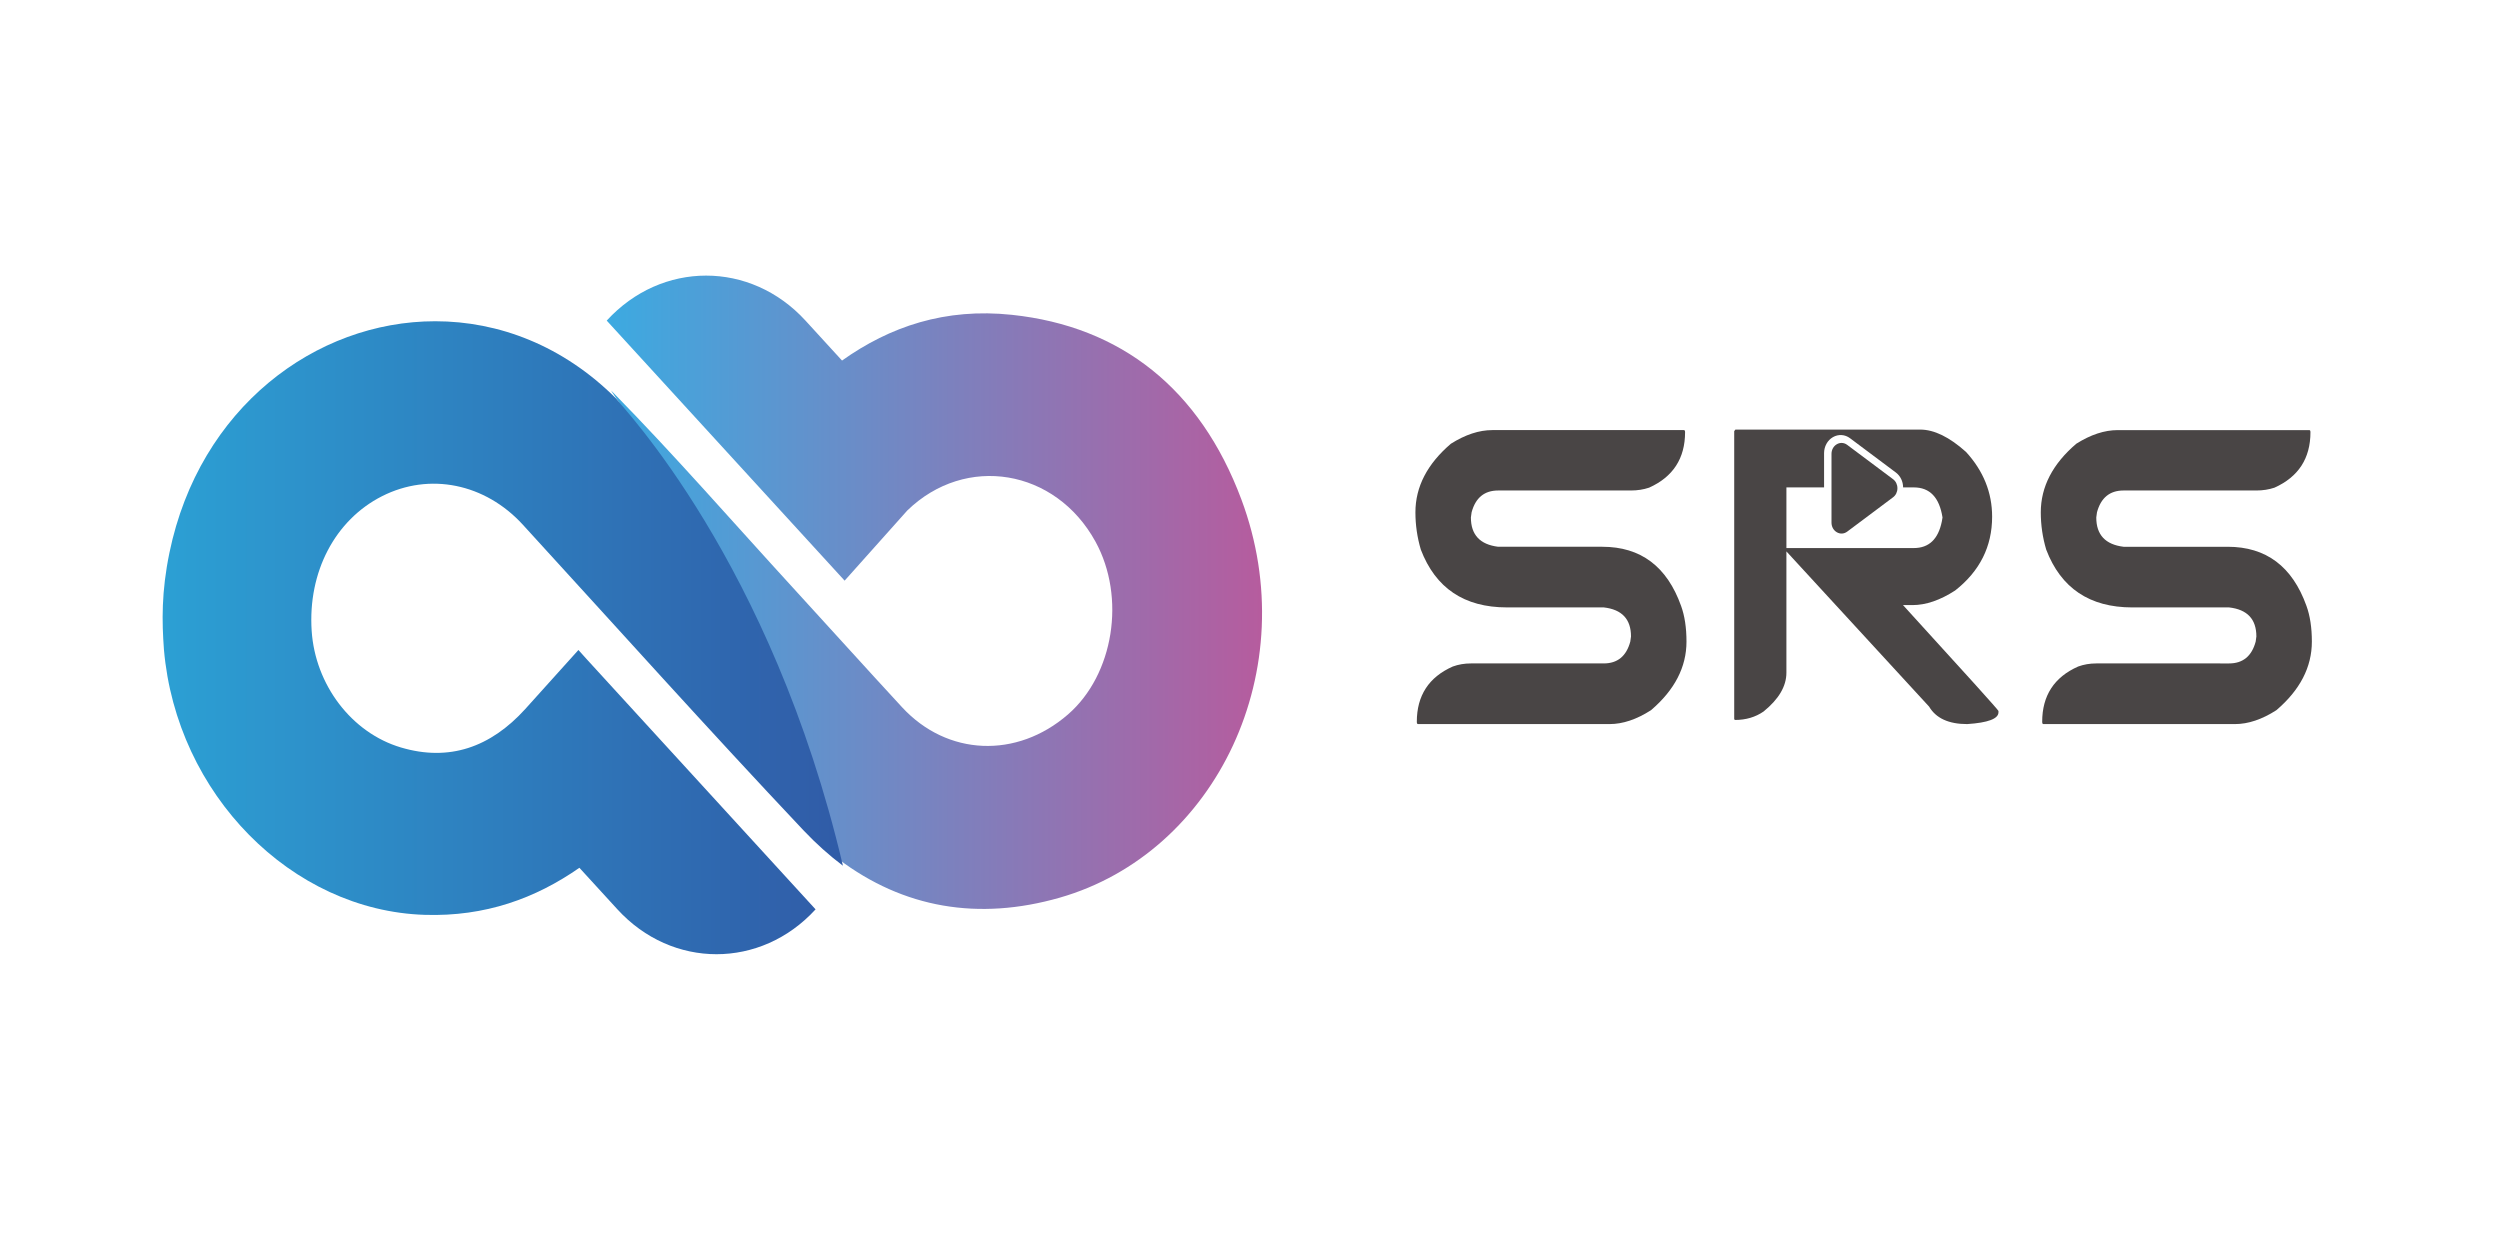 <?xml version="1.0" encoding="utf-8"?>
<svg viewBox="0 0 64 32" height="32px" width="64px" id="svg2" version="1.1"
    xmlns="http://www.w3.org/2000/svg">
    <defs id="defs6">
        <linearGradient id="linearGradient28" spreadMethod="pad" gradientTransform="matrix(148.915,0,0,-148.915,151.811,224.179)" gradientUnits="userSpaceOnUse" y2="0" x2="1" y1="0" x1="0">
            <stop id="stop24" offset="0" style="stop-opacity:1;stop-color:#3caae1"/>
            <stop id="stop26" offset="1" style="stop-opacity:1;stop-color:#b65c9e"/>
        </linearGradient>
        <linearGradient id="linearGradient48" spreadMethod="pad" gradientTransform="matrix(155.059,0,0,-155.059,49.432,216.241)" gradientUnits="userSpaceOnUse" y2="0" x2="1" y1="0" x1="0">
            <stop id="stop44" offset="0" style="stop-opacity:1;stop-color:#2ca0d4"/>
            <stop id="stop46" offset="1" style="stop-opacity:1;stop-color:#305ba7"/>
        </linearGradient>
        <clipPath id="clipPath58" clipPathUnits="userSpaceOnUse">
            <path id="path56" d="M 0,350.158 H 350.158 V 0 H 0 Z"/>
        </clipPath>
    </defs>
    <g transform="matrix(0.172, 0, 0, -0.188, -9.741, 53.289)" id="g10" style="">
        <g id="g12" style="" transform="matrix(0.655, 0, 0, 0.655, 47.5, 55.965)">
            <g id="g14">
                <g id="g20">
                    <g id="g22">
                        <path id="path30" style="fill:url(#linearGradient28);stroke:none" d="m 151.811,280.659 54.062,-54.064 14.238,14.586 c 13.253,11.772 33.681,8.665 42.764,-6.48 v 0 c 6.949,-11.585 4.152,-27.659 -6.248,-35.919 v 0 c -11.647,-9.249 -27.453,-8.66 -37.707,1.501 v 0 c -8.318,8.241 -16.529,16.588 -24.814,24.861 v 0 c -13.578,13.558 -26.814,27.483 -40.842,40.56 v 0 c -0.155,0.144 -0.318,0.269 -0.474,0.412 v 0 c 1.246,-1.658 40.823,-54.57 51.701,-97.422 v 0 c 14.746,-10.175 31.762,-12.852 50.25,-8.006 v 0 c 35.557,9.319 55.709,47.52 41.276,82.815 v 0 c -9.385,22.952 -27.32,35.949 -52.141,38.356 v 0 c -15.155,1.471 -27.697,-2.422 -38.597,-9.506 v 0 l -8.305,8.306 c -6.236,6.235 -14.409,9.353 -22.581,9.353 v 0 c -8.173,0 -16.346,-3.118 -22.582,-9.353"/>
                    </g>
                </g>
            </g>
        </g>
        <g id="g32" style="" transform="matrix(0.653, 0, 0, 0.653, 48.561, 55.407)">
            <g id="g34">
                <g id="g40">
                    <g id="g42">
                        <path id="path50" style="fill:url(#linearGradient48);stroke:none" d="m 50.99,234 c -1.85,-8.185 -1.733,-14.379 -1.264,-20.194 v 0 c 2.822,-30.213 29.126,-54.494 59.465,-55.353 v 0 c 13.788,-0.391 25.237,3.439 35.23,9.815 v 0 l 8.671,-8.669 c 12.471,-12.471 32.691,-12.471 45.163,0 v 0 l -52.152,52.151 c -0.639,0.65 -1.262,1.284 -1.904,1.935 v 0 c -4.061,-4.127 -8.071,-8.229 -12.109,-12.304 v 0 c -7.927,-8.003 -17.355,-11.004 -28.326,-8.029 v 0 C 92.462,196.418 84.207,206.453 83.4,217.68 v 0 c -0.881,12.257 5.312,23.099 16.04,28.075 v 0 c 10.826,5.024 23.504,2.646 32.091,-5.942 v 0 c 21.291,-21.289 42.367,-42.8 63.987,-63.751 v 0 c 2.884,-2.793 5.882,-5.235 8.973,-7.368 v 0 c -16.324,63.52 -50.455,95.764 -51.701,97.422 v 0 c -12.077,11.041 -26.76,16.121 -41.224,16.121 v 0 C 84.3,282.238 57.808,264.189 50.99,234"/>
                    </g>
                </g>
            </g>
        </g>
        <g id="g52" style="" transform="matrix(0.797, 0, 0, 0.797, 194.474, 136.918)">
            <g clip-path="url(#clipPath58)" id="g54">
                <g transform="translate(126.278,90.44)" id="g60">
                    <path id="path62" style="fill:#494545;fill-opacity:1;fill-rule:nonzero;stroke:none" d="m 0,0 h -19.449 c -3.396,0.381 -5.093,2.049 -5.093,5.005 l 0.132,0.879 c 0.731,2.487 2.385,3.731 4.961,3.731 H 5.357 c 1.2,0 2.327,0.16 3.381,0.484 4.479,1.843 6.717,5.005 6.717,9.483 0,0.233 -0.073,0.351 -0.219,0.351 h -35.783 c -2.458,0 -5.034,-0.776 -7.727,-2.328 -4.419,-3.453 -6.629,-7.361 -6.629,-11.721 0,-2.167 0.337,-4.289 1.009,-6.366 2.752,-6.586 8.109,-9.879 16.069,-9.879 h 18.09 c 3.395,-0.352 5.092,-2.005 5.092,-4.961 L 5.226,-16.2 c -0.732,-2.488 -2.387,-3.732 -4.961,-3.732 h -24.807 c -1.199,0 -2.326,-0.175 -3.381,-0.527 -4.477,-1.815 -6.717,-4.962 -6.717,-9.439 0,-0.264 0.074,-0.396 0.22,-0.396 H 1.362 c 2.458,0 5.034,0.79 7.728,2.371 4.419,3.453 6.629,7.361 6.629,11.723 0,2.371 -0.337,4.404 -1.011,6.102 C 12.075,-3.365 7.172,0 0,0"/>
                </g>
                <g transform="translate(257.773,80.342)" id="g64">
                    <path id="path66" style="fill:#494545;fill-opacity:1;fill-rule:nonzero;stroke:none" d="m 0,0 c -2.633,6.732 -7.536,10.098 -14.708,10.098 h -19.449 c -3.396,0.381 -5.093,2.048 -5.093,5.005 l 0.131,0.878 c 0.732,2.488 2.386,3.732 4.962,3.732 h 24.805 c 1.201,0 2.328,0.16 3.381,0.483 4.48,1.844 6.717,5.005 6.717,9.484 0,0.233 -0.072,0.35 -0.218,0.35 h -35.783 c -2.458,0 -5.035,-0.775 -7.727,-2.327 -4.419,-3.453 -6.63,-7.361 -6.63,-11.722 0,-2.167 0.337,-4.289 1.01,-6.366 2.751,-6.586 8.108,-9.879 16.069,-9.879 h 18.089 c 3.395,-0.351 5.092,-2.005 5.092,-4.961 l -0.13,-0.878 c -0.733,-2.488 -2.387,-3.731 -4.962,-3.731 H -39.25 c -1.2,0 -2.327,-0.176 -3.381,-0.527 -4.477,-1.816 -6.717,-4.962 -6.717,-9.44 0,-0.263 0.073,-0.395 0.22,-0.395 h 35.781 c 2.459,0 5.035,0.79 7.728,2.371 4.419,3.453 6.63,7.361 6.63,11.722 C 1.011,-3.731 0.674,-1.698 0,0"/>
                </g>
                <g transform="translate(160.658,100.582)" id="g68">
                    <path id="path70" style="fill:#494545;fill-opacity:1;fill-rule:nonzero;stroke:none" d="m 0,0 h 7.033 v 5.847 c 0,1.153 0.634,2.204 1.654,2.741 1.021,0.537 2.245,0.467 3.195,-0.185 L 20.445,2.54 C 21.284,1.965 21.787,1.017 21.791,0 h 2.004 c 2.986,0 4.77,-1.713 5.356,-5.138 L 29.02,-5.839 c -0.674,-3.015 -2.416,-4.523 -5.225,-4.523 H 0 Z m 23.531,-20.108 c 2.518,0 5.182,0.834 7.991,2.503 4.594,3.306 6.894,7.507 6.894,12.6 0,4.126 -1.626,7.815 -4.874,11.064 -3.103,2.545 -5.956,3.82 -8.562,3.82 H -9.528 l -0.22,-0.265 v -49.217 l 0.133,-0.13 c 2.048,0 3.832,0.482 5.356,1.448 2.838,2.107 4.259,4.317 4.259,6.63 v 20.722 l 26.648,-26.518 c 1.288,-1.99 3.66,-2.986 7.114,-2.986 3.891,0.235 5.84,0.908 5.84,2.02 v 0.22 c 0,0.146 -5.944,6.176 -17.826,18.089 z"/>
                </g>
                <g transform="translate(180.574,101.985)" id="g72">
                    <path id="path74" style="fill:#494545;fill-opacity:1;fill-rule:nonzero;stroke:none" d="m 0,0 -8.563,5.863 c -0.323,0.222 -0.688,0.333 -1.055,0.333 -0.299,0 -0.598,-0.072 -0.878,-0.22 -0.627,-0.33 -1,-0.95 -1,-1.659 V -7.41 c 0,-0.708 0.373,-1.327 1,-1.657 0.627,-0.332 1.349,-0.289 1.933,0.111 L 0,-3.092 c 0.518,0.354 0.815,0.918 0.815,1.545 C 0.815,-0.918 0.518,-0.354 0,0"/>
                </g>
            </g>
        </g>
    </g>
</svg>